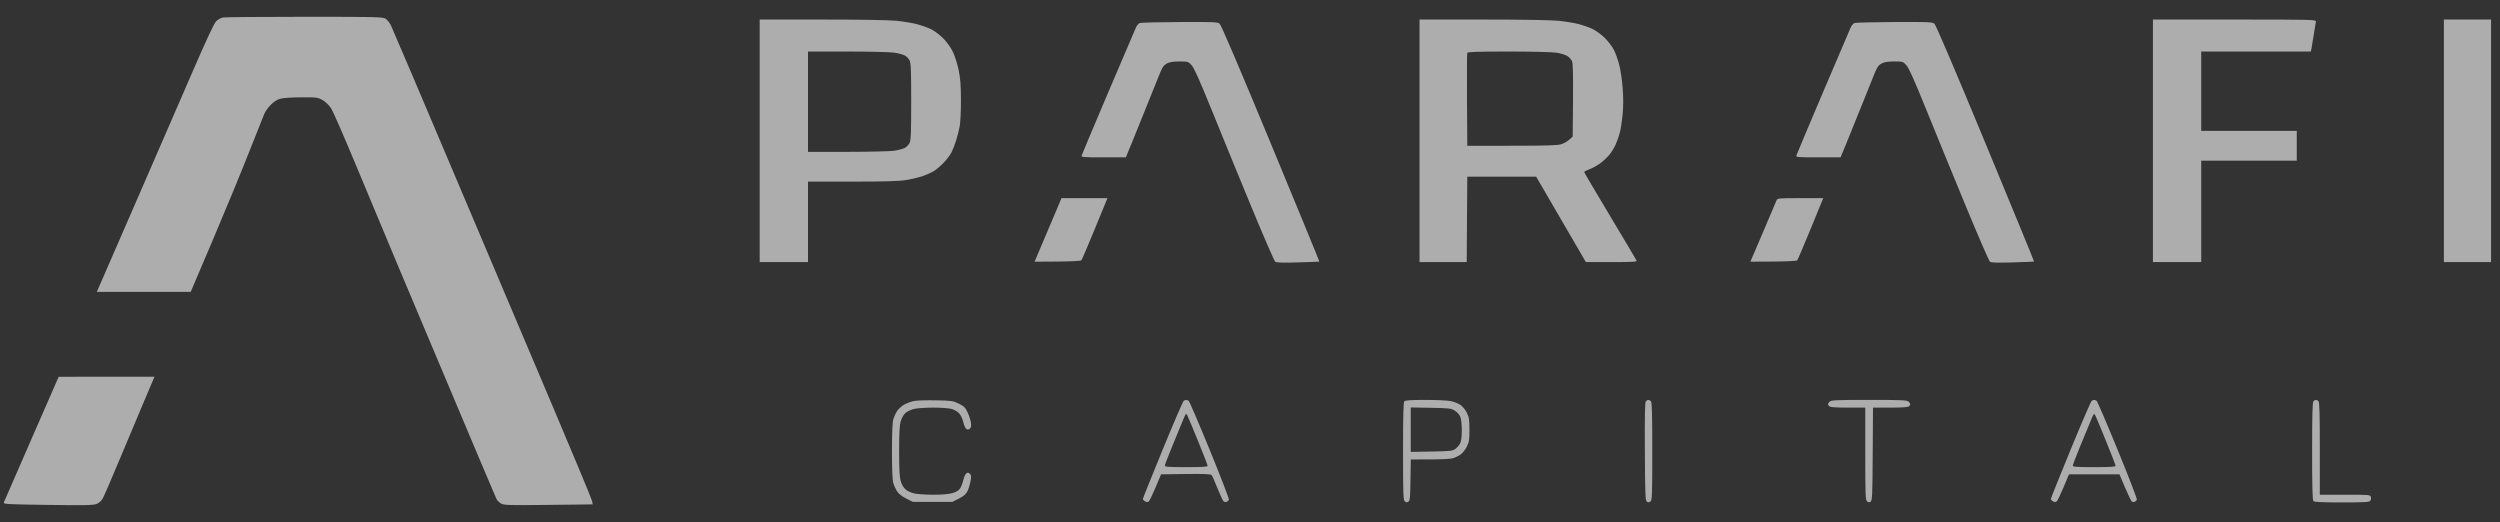 <svg width="134" height="28" viewBox="0 0 134 28" fill="none" xmlns="http://www.w3.org/2000/svg">
<rect x="0" y="0" width="134" height="28" fill="#333333" stroke="none"/>
<path opacity="0.6" fill-rule="evenodd" clip-rule="evenodd" d="M11.944 0.938C11.841 0.959 11.681 1.048 11.59 1.136C11.472 1.25 11.073 2.106 10.23 4.053C9.574 5.569 8.172 8.797 7.113 11.227L5.19 15.644H7.706H10.222L11.386 12.911C12.026 11.408 12.891 9.314 13.309 8.257C13.726 7.201 14.112 6.231 14.167 6.101C14.222 5.971 14.377 5.753 14.512 5.617C14.662 5.465 14.856 5.34 15.012 5.294C15.165 5.249 15.62 5.219 16.15 5.217C17.007 5.214 17.041 5.219 17.305 5.375C17.469 5.472 17.648 5.648 17.756 5.818C17.855 5.973 18.483 7.417 19.152 9.026C19.821 10.634 20.832 13.054 21.399 14.403C21.966 15.752 22.98 18.158 23.653 19.751C24.326 21.343 25.251 23.537 25.709 24.626C26.167 25.714 26.574 26.67 26.613 26.75C26.653 26.829 26.764 26.939 26.861 26.992C27.019 27.079 27.283 27.087 29.403 27.062L31.769 27.035L31.733 26.849C31.713 26.747 30.772 24.484 29.641 21.819C28.51 19.154 26.118 13.511 24.326 9.279C22.534 5.047 21.014 1.477 20.948 1.347C20.881 1.216 20.756 1.062 20.669 1.005C20.521 0.908 20.224 0.9 16.32 0.9C14.016 0.9 12.047 0.917 11.944 0.938ZM40.719 7.548V14.048H42.014H43.308V11.892V9.735L45.677 9.734C47.473 9.734 48.174 9.713 48.575 9.648C48.867 9.6 49.262 9.507 49.453 9.441C49.645 9.375 49.91 9.257 50.043 9.179C50.175 9.101 50.419 8.893 50.585 8.717C50.751 8.541 50.939 8.292 51.003 8.164C51.067 8.037 51.174 7.76 51.242 7.548C51.31 7.337 51.398 6.991 51.438 6.78C51.479 6.561 51.509 5.952 51.507 5.362C51.504 4.551 51.477 4.201 51.38 3.74C51.313 3.417 51.172 2.978 51.068 2.765C50.958 2.539 50.742 2.241 50.551 2.049C50.37 1.868 50.077 1.649 49.899 1.562C49.721 1.476 49.376 1.354 49.132 1.291C48.888 1.229 48.401 1.149 48.048 1.113C47.666 1.074 46.059 1.048 44.063 1.048H40.719V7.548ZM76.087 7.548V14.048H77.351H78.616L78.631 11.758L78.647 9.469H80.492H82.337L83.67 11.758L85.002 14.047L86.376 14.048C87.48 14.048 87.745 14.033 87.722 13.972C87.706 13.929 87.067 12.854 86.303 11.582C85.539 10.31 84.914 9.247 84.914 9.22C84.914 9.194 85.044 9.125 85.203 9.068C85.362 9.012 85.625 8.865 85.788 8.742C85.951 8.619 86.168 8.414 86.272 8.285C86.375 8.156 86.521 7.918 86.596 7.755C86.671 7.593 86.773 7.301 86.824 7.107C86.874 6.913 86.942 6.469 86.974 6.119C87.014 5.696 87.015 5.231 86.976 4.729C86.945 4.313 86.864 3.761 86.798 3.501C86.732 3.241 86.607 2.882 86.52 2.703C86.434 2.524 86.216 2.231 86.036 2.052C85.856 1.873 85.563 1.655 85.385 1.566C85.207 1.477 84.861 1.354 84.618 1.291C84.374 1.229 83.886 1.149 83.533 1.113C83.15 1.074 81.528 1.048 79.49 1.048H76.087V7.548ZM115.397 7.548V14.048H116.692H117.986V11.33V8.612H120.546H123.106V7.814V7.016H120.546H117.986V4.889V2.762H120.924H123.862L123.895 2.599C123.913 2.51 123.969 2.171 124.02 1.846C124.07 1.521 124.121 1.209 124.133 1.152C124.153 1.054 123.915 1.048 119.776 1.048H115.397V7.548ZM130.992 7.548V14.048H132.257H133.522V7.548V1.048H132.257H130.992V7.548ZM61.091 1.233C61.031 1.256 60.94 1.363 60.888 1.471C60.837 1.58 60.169 3.145 59.402 4.948C58.636 6.752 57.995 8.274 57.978 8.331C57.95 8.427 58.032 8.435 59.146 8.434L60.345 8.434L60.692 7.592C60.883 7.129 61.262 6.192 61.533 5.51C61.804 4.827 62.098 4.096 62.187 3.885C62.315 3.581 62.391 3.479 62.553 3.397C62.696 3.325 62.897 3.294 63.221 3.294C63.672 3.294 63.691 3.299 63.869 3.492C64.003 3.637 64.294 4.286 64.96 5.929C65.459 7.161 66.406 9.472 67.064 11.064C67.722 12.657 68.302 13.991 68.353 14.029C68.42 14.079 68.76 14.089 69.574 14.065C70.194 14.047 70.709 14.027 70.717 14.02C70.726 14.013 69.555 11.165 68.115 7.69C66.449 3.668 65.453 1.336 65.374 1.272C65.261 1.179 65.063 1.171 63.226 1.181C62.112 1.187 61.152 1.211 61.091 1.233ZM99.401 1.233C99.341 1.256 99.249 1.363 99.198 1.471C99.147 1.58 98.478 3.145 97.712 4.948C96.945 6.752 96.305 8.274 96.288 8.331C96.26 8.427 96.342 8.435 97.456 8.434L98.655 8.434L99.002 7.592C99.193 7.129 99.572 6.192 99.843 5.51C100.114 4.827 100.408 4.096 100.497 3.885C100.625 3.581 100.701 3.479 100.863 3.397C101.006 3.325 101.207 3.294 101.531 3.294C101.982 3.294 102 3.299 102.179 3.492C102.313 3.637 102.604 4.286 103.27 5.929C103.769 7.161 104.716 9.472 105.374 11.064C106.032 12.657 106.612 13.991 106.663 14.029C106.73 14.079 107.07 14.089 107.884 14.065C108.504 14.047 109.019 14.027 109.027 14.02C109.036 14.013 107.865 11.165 106.425 7.69C104.759 3.668 103.763 1.336 103.684 1.272C103.571 1.179 103.373 1.171 101.535 1.181C100.422 1.187 99.462 1.211 99.401 1.233ZM47.95 2.824C48.157 2.858 48.402 2.924 48.494 2.972C48.586 3.02 48.702 3.137 48.751 3.233C48.825 3.378 48.84 3.739 48.84 5.451C48.84 7.162 48.825 7.523 48.751 7.668C48.702 7.764 48.586 7.881 48.494 7.929C48.402 7.977 48.157 8.043 47.95 8.077C47.741 8.111 46.629 8.138 45.442 8.139L43.308 8.139V5.451V2.762L45.442 2.762C46.629 2.763 47.741 2.79 47.95 2.824ZM83.441 2.825C83.651 2.859 83.906 2.939 84.008 3.002C84.11 3.066 84.224 3.192 84.262 3.283C84.31 3.399 84.325 4.016 84.313 5.385L84.296 7.322L84.107 7.491C84.003 7.584 83.804 7.695 83.665 7.736C83.479 7.792 82.789 7.812 81.03 7.813L78.647 7.814L78.631 5.362C78.623 4.013 78.628 2.876 78.644 2.836C78.666 2.779 79.164 2.762 80.866 2.762C82.116 2.763 83.224 2.79 83.441 2.825ZM56.816 10.813C56.772 10.919 56.448 11.685 56.095 12.515L55.454 14.026L56.679 14.019C57.355 14.015 57.928 13.987 57.959 13.956C57.989 13.926 58.317 13.163 58.686 12.261L59.359 10.621H58.127H56.896L56.816 10.813ZM95.216 10.754C95.188 10.827 94.862 11.593 94.493 12.456L93.821 14.026L95.046 14.019C95.724 14.015 96.297 13.987 96.328 13.956C96.358 13.926 96.685 13.163 97.054 12.261L97.725 10.621H96.497C95.277 10.621 95.268 10.622 95.216 10.754ZM1.692 23.518C0.892 25.346 0.222 26.884 0.203 26.936C0.171 27.021 0.402 27.033 2.566 27.063C4.58 27.091 4.999 27.082 5.178 27.011C5.315 26.956 5.435 26.846 5.513 26.706C5.58 26.585 5.979 25.663 6.399 24.655C6.821 23.648 7.416 22.232 7.723 21.509L8.28 20.194L5.712 20.194L3.145 20.195L1.692 23.518ZM49.003 21.492C48.85 21.52 48.613 21.605 48.476 21.681C48.339 21.757 48.166 21.909 48.092 22.02C48.018 22.13 47.924 22.33 47.884 22.463C47.833 22.629 47.81 23.171 47.81 24.182C47.81 25.194 47.833 25.736 47.884 25.902C47.924 26.035 48.017 26.235 48.09 26.345C48.172 26.469 48.357 26.614 48.575 26.723L48.928 26.901H49.988H51.047L51.397 26.723C51.652 26.594 51.776 26.489 51.852 26.337C51.91 26.223 51.984 25.985 52.018 25.808C52.068 25.543 52.063 25.473 51.988 25.398C51.921 25.33 51.873 25.323 51.8 25.369C51.745 25.404 51.672 25.563 51.636 25.723C51.599 25.883 51.522 26.087 51.464 26.176C51.392 26.285 51.259 26.368 51.059 26.427C50.864 26.486 50.51 26.517 50.039 26.517C49.642 26.517 49.182 26.488 49.018 26.452C48.853 26.417 48.641 26.322 48.545 26.241C48.437 26.149 48.338 25.98 48.282 25.792C48.214 25.562 48.193 25.179 48.193 24.182C48.193 23.185 48.214 22.803 48.282 22.573C48.338 22.385 48.437 22.215 48.545 22.124C48.641 22.043 48.853 21.948 49.018 21.913C49.182 21.877 49.635 21.848 50.023 21.848C50.412 21.848 50.845 21.877 50.986 21.913C51.127 21.949 51.313 22.053 51.402 22.146C51.498 22.247 51.59 22.437 51.632 22.623C51.67 22.794 51.744 22.96 51.796 22.993C51.862 23.035 51.917 23.03 51.983 22.976C52.052 22.918 52.067 22.836 52.041 22.654C52.022 22.52 51.942 22.271 51.862 22.102C51.739 21.84 51.67 21.772 51.391 21.635C51.086 21.485 51.006 21.473 50.173 21.458C49.683 21.448 49.156 21.464 49.003 21.492ZM63.448 21.484C63.407 21.51 62.897 22.692 62.315 24.11C61.733 25.528 61.257 26.715 61.257 26.748C61.257 26.781 61.313 26.838 61.382 26.875C61.478 26.927 61.524 26.924 61.585 26.862C61.628 26.818 61.792 26.477 61.948 26.103L62.233 25.423L63.561 25.407C64.58 25.395 64.903 25.409 64.946 25.467C64.978 25.508 65.119 25.828 65.26 26.179C65.4 26.529 65.547 26.842 65.586 26.874C65.624 26.906 65.697 26.916 65.747 26.897C65.797 26.878 65.852 26.826 65.869 26.782C65.886 26.737 65.423 25.537 64.841 24.114C64.259 22.691 63.75 21.507 63.711 21.482C63.672 21.457 63.614 21.436 63.581 21.436C63.549 21.436 63.489 21.458 63.448 21.484ZM75.275 21.506C75.222 21.559 75.204 22.235 75.204 24.187C75.204 26.497 75.215 26.806 75.297 26.875C75.365 26.931 75.417 26.936 75.488 26.891C75.573 26.837 75.589 26.68 75.602 25.727L75.618 24.626L76.632 24.625C77.19 24.625 77.742 24.598 77.859 24.566C77.976 24.533 78.161 24.447 78.271 24.374C78.382 24.299 78.534 24.111 78.617 23.946C78.745 23.687 78.763 23.574 78.763 23.03C78.763 22.498 78.743 22.369 78.624 22.125C78.542 21.957 78.397 21.782 78.27 21.698C78.152 21.619 77.913 21.528 77.74 21.495C77.566 21.462 76.956 21.435 76.385 21.435C75.655 21.435 75.324 21.456 75.275 21.506ZM88.216 21.515C88.168 21.573 88.153 22.33 88.165 24.212C88.178 26.579 88.189 26.835 88.278 26.891C88.349 26.936 88.401 26.931 88.469 26.875C88.552 26.806 88.562 26.497 88.562 24.187C88.562 22.235 88.544 21.559 88.492 21.506C88.453 21.467 88.39 21.435 88.352 21.435C88.314 21.435 88.252 21.471 88.216 21.515ZM98.07 21.527C98.02 21.579 97.978 21.64 97.978 21.663C97.978 21.687 98.01 21.738 98.049 21.777C98.097 21.827 98.404 21.848 99.049 21.848H99.979V24.323C99.979 26.509 99.99 26.807 100.072 26.875C100.14 26.931 100.192 26.936 100.263 26.891C100.352 26.835 100.363 26.588 100.377 24.338L100.392 21.848H101.321C101.965 21.848 102.272 21.827 102.321 21.777C102.36 21.738 102.392 21.687 102.392 21.663C102.392 21.64 102.35 21.579 102.299 21.527C102.219 21.447 101.944 21.435 100.185 21.435C98.425 21.435 98.151 21.447 98.07 21.527ZM112.115 21.484C112.074 21.51 111.564 22.692 110.982 24.11C110.4 25.528 109.924 26.715 109.924 26.748C109.924 26.781 109.98 26.838 110.049 26.875C110.145 26.927 110.191 26.924 110.251 26.862C110.294 26.818 110.457 26.477 110.613 26.103L110.898 25.423H112.25H113.602L113.896 26.115C114.058 26.496 114.219 26.836 114.254 26.871C114.289 26.905 114.36 26.918 114.412 26.898C114.463 26.878 114.519 26.826 114.536 26.781C114.553 26.737 114.09 25.536 113.507 24.113C112.924 22.69 112.416 21.506 112.377 21.481C112.339 21.456 112.281 21.436 112.249 21.436C112.216 21.436 112.156 21.458 112.115 21.484ZM124 21.506C123.948 21.559 123.93 22.234 123.93 24.182C123.93 26.13 123.948 26.806 124 26.859C124.052 26.91 124.472 26.93 125.523 26.93C126.721 26.93 126.988 26.915 127.046 26.844C127.085 26.797 127.1 26.704 127.079 26.637C127.042 26.52 127 26.517 125.691 26.517H124.342V24.047C124.342 22.204 124.324 21.558 124.271 21.506C124.232 21.467 124.171 21.435 124.136 21.435C124.1 21.435 124.039 21.467 124 21.506ZM77.978 22.011C78.095 22.085 78.228 22.231 78.272 22.336C78.32 22.451 78.352 22.743 78.352 23.06C78.352 23.417 78.323 23.648 78.264 23.763C78.215 23.858 78.101 23.991 78.01 24.059C77.858 24.172 77.751 24.184 76.73 24.202L75.616 24.221V23.03V21.839L76.69 21.858C77.684 21.876 77.78 21.888 77.978 22.011ZM64.222 23.655C64.501 24.34 64.729 24.932 64.729 24.97C64.729 25.021 64.421 25.039 63.581 25.039C62.672 25.039 62.434 25.023 62.434 24.962C62.434 24.919 62.608 24.46 62.822 23.942C63.035 23.424 63.291 22.804 63.39 22.564C63.562 22.147 63.573 22.134 63.642 22.269C63.682 22.346 63.943 22.97 64.222 23.655ZM112.889 23.655C113.168 24.34 113.396 24.932 113.396 24.97C113.396 25.021 113.088 25.039 112.249 25.039C111.339 25.039 111.101 25.023 111.101 24.962C111.101 24.919 111.276 24.46 111.489 23.942C111.702 23.424 111.958 22.804 112.057 22.564C112.229 22.147 112.24 22.134 112.31 22.269C112.35 22.346 112.61 22.97 112.889 23.655Z" fill="white"/>
</svg>
